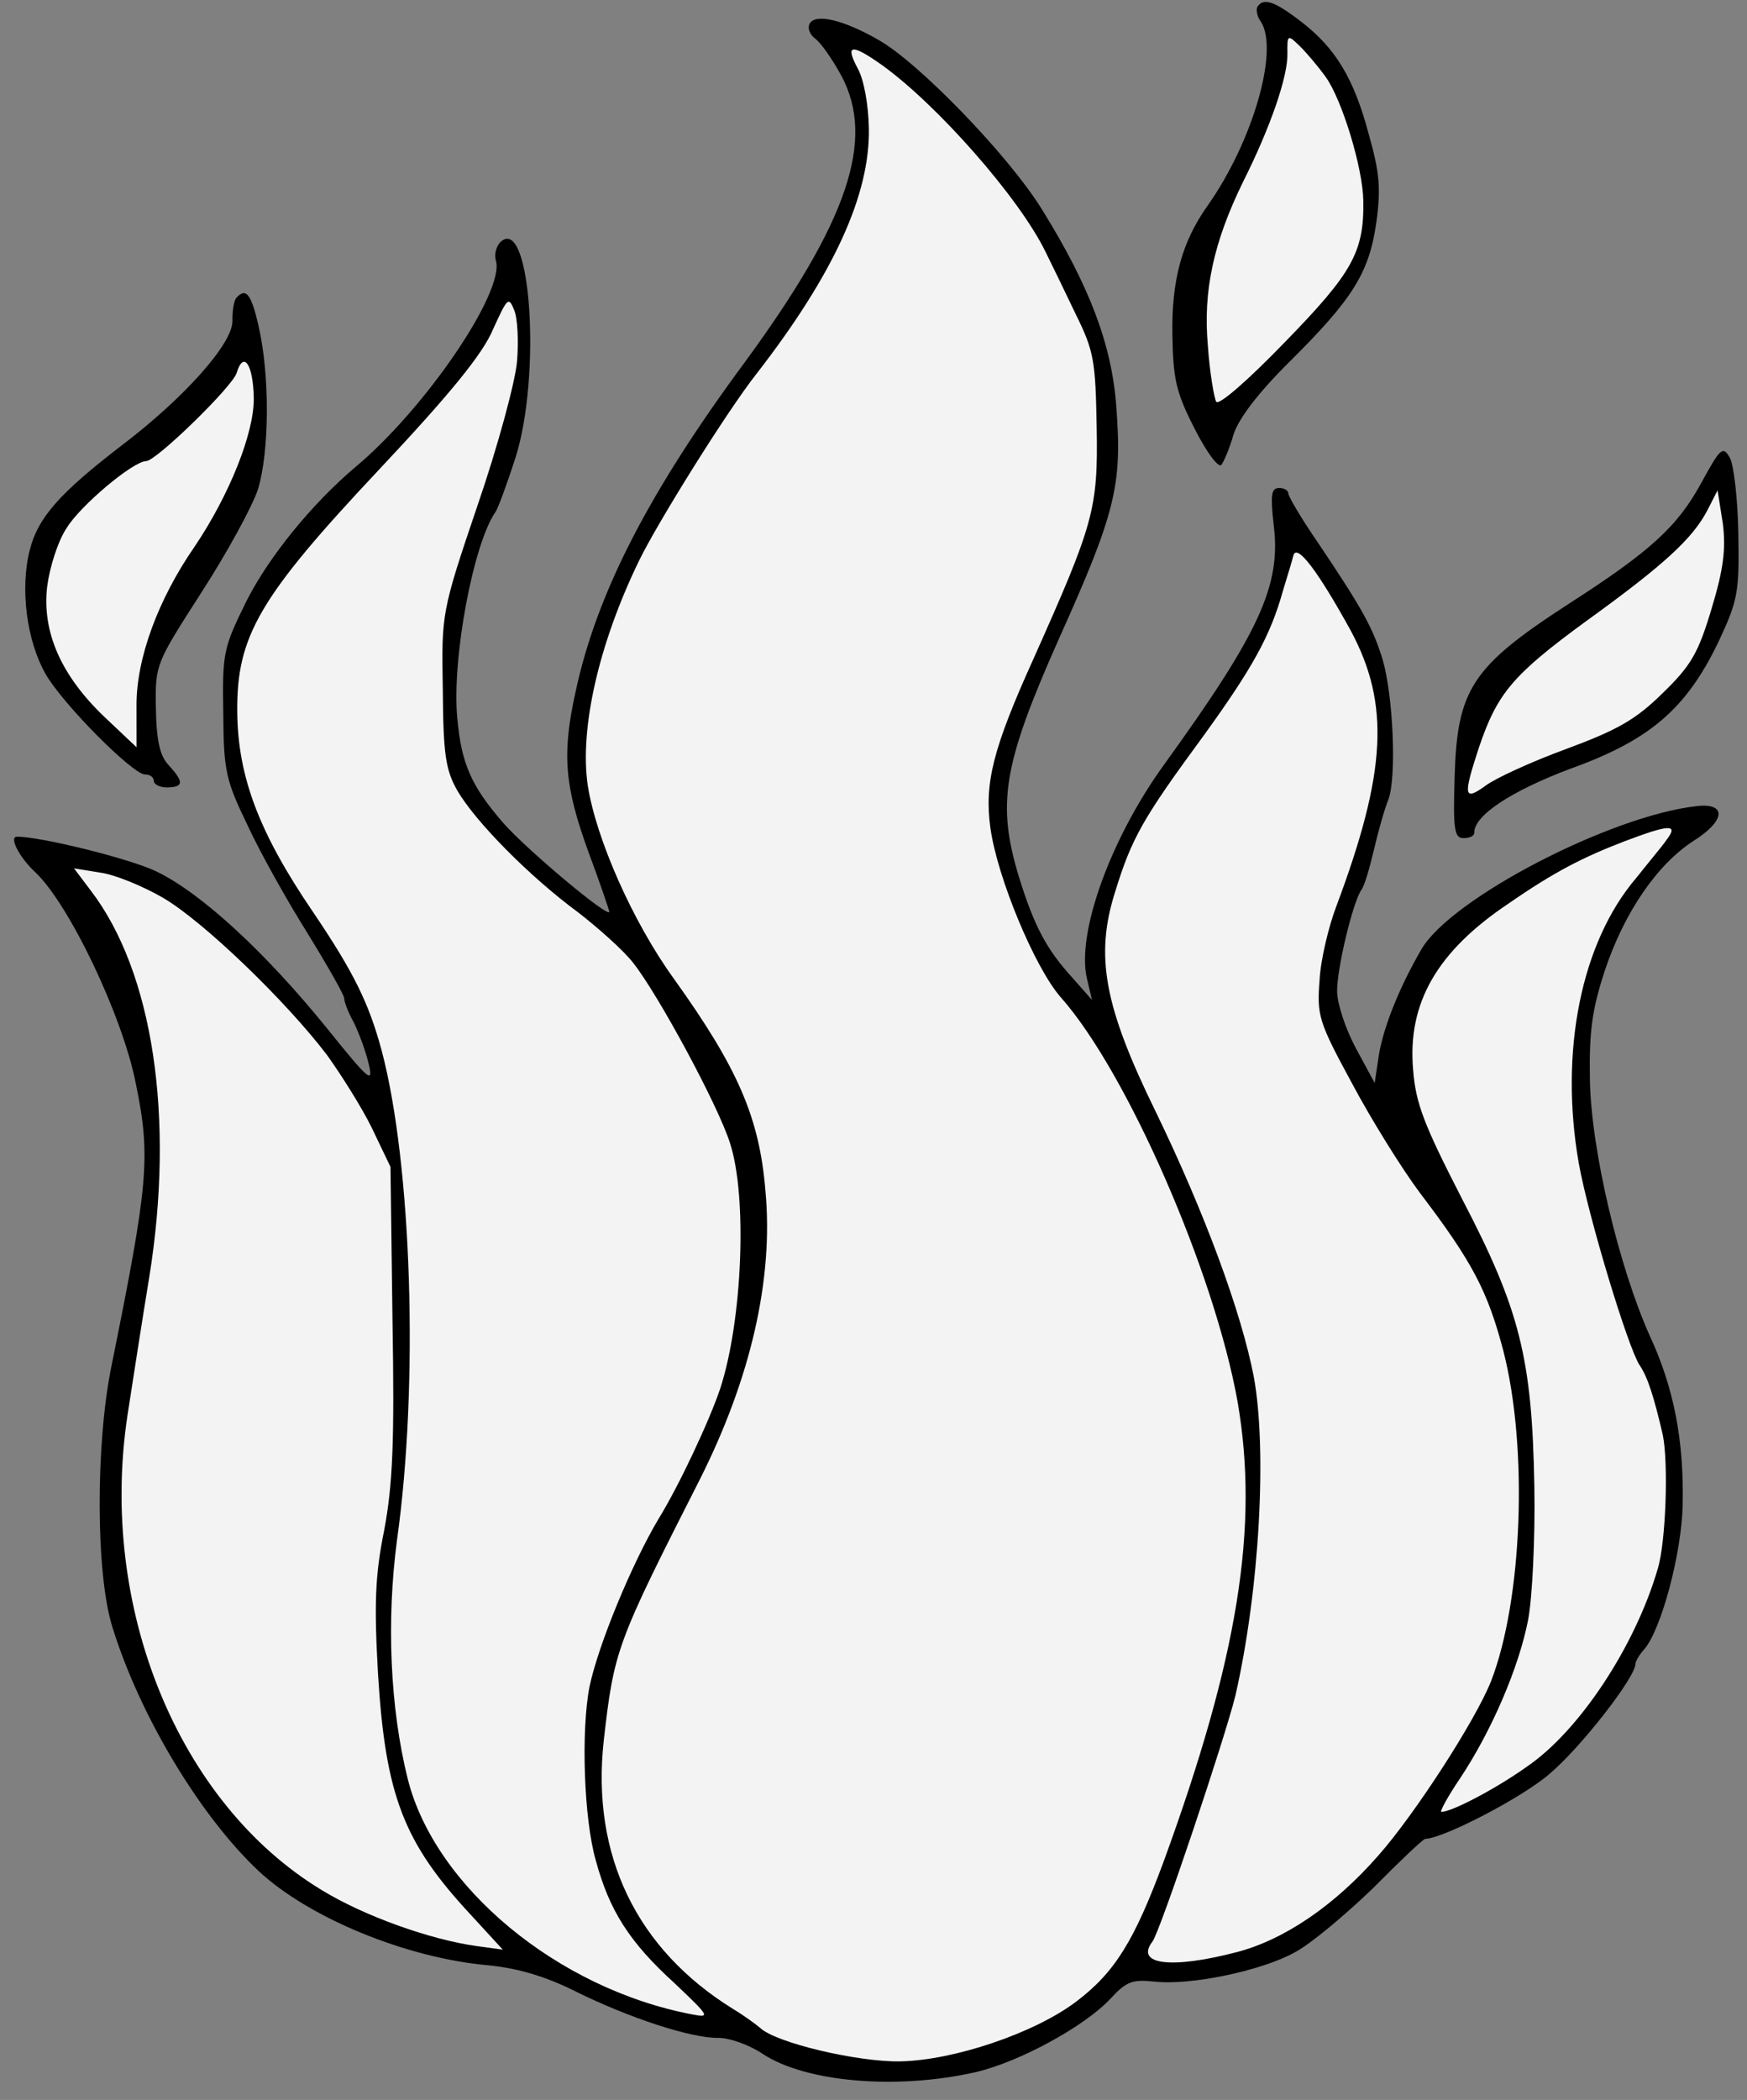 <?xml version="1.0" encoding="UTF-8" standalone="no"?>
<!DOCTYPE svg PUBLIC "-//W3C//DTD SVG 1.1//EN" "http://www.w3.org/Graphics/SVG/1.1/DTD/svg11.dtd">
<svg version="1.1" xmlns:dc="http://purl.org/dc/elements/1.1/" xmlns="http://www.w3.org/2000/svg" xmlns:xl="http://www.w3.org/1999/xlink" viewBox="54 63 253 304" width="253" height="304">
  <rect x="54" y="63" width="253" height="304" fill="#808080" stroke="none"/>
  <defs>
    <clipPath id="artboard_clip_path">
      <path d="M 54 63 L 307 63 L 307 367 L 54 367 Z"/>
    </clipPath>
  </defs>
  <g id="Flame_(1)" fill="none" stroke-dasharray="none" stroke-opacity="1" fill-opacity="1" stroke="none">
    <title>Flame (1)</title>
    <g id="Flame_(1): Layer 2" clip-path="url(#artboard_clip_path)">
      <title>Layer 2</title>
      <g id="Group_94">
        <g id="Graphic_106">
          <path d="M 236.08 64.015 C 235.894 64.404 236.007 65.367 236.6 66.129 C 239.279 70.329 235.361 83.62 228.862 92.806 C 225.188 97.985 223.644 103.514 223.783 111.522 C 223.895 117.89 224.314 119.813 227.012 125.074 C 228.711 128.423 230.392 130.71 230.868 130.315 C 231.245 129.826 232.08 127.881 232.625 125.942 C 233.356 123.612 236.187 119.895 240.741 115.376 C 249.849 106.338 252.292 102.531 253.321 95.178 C 254.007 90.244 253.774 87.931 252.231 82.457 C 250.061 74.291 247.379 69.898 242.292 66.03 C 238.477 63.104 236.925 62.649 236.08 64.015 Z" fill="black"/>
          <path d="M 236.08 64.015 C 235.894 64.404 236.007 65.367 236.6 66.129 C 239.279 70.329 235.361 83.62 228.862 92.806 C 225.188 97.985 223.644 103.514 223.783 111.522 C 223.895 117.89 224.314 119.813 227.012 125.074 C 228.711 128.423 230.392 130.71 230.868 130.315 C 231.245 129.826 232.08 127.881 232.625 125.942 C 233.356 123.612 236.187 119.895 240.741 115.376 C 249.849 106.338 252.292 102.531 253.321 95.178 C 254.007 90.244 253.774 87.931 252.231 82.457 C 250.061 74.291 247.379 69.898 242.292 66.03 C 238.477 63.104 236.925 62.649 236.08 64.015 Z" stroke="black" stroke-linecap="round" stroke-linejoin="round" stroke-width="0"/>
        </g>
        <g id="Graphic_105">
          <path d="M 246.006 74.169 C 248.38 77.505 251.35 87.298 251.433 92.026 C 251.562 99.455 249.878 102.477 240.111 112.492 C 234.803 117.989 230.525 121.732 230.129 121.159 C 229.829 120.586 229.186 116.929 228.926 113.073 C 228.209 105.171 229.726 98.099 234.013 89.338 C 238.024 81.354 240.502 74.072 240.445 70.791 C 240.396 67.993 240.493 67.992 242.162 69.603 C 243.143 70.551 244.917 72.644 246.006 74.169 Z" fill="#f3f3f3"/>
          <path d="M 246.006 74.169 C 248.38 77.505 251.35 87.298 251.433 92.026 C 251.562 99.455 249.878 102.477 240.111 112.492 C 234.803 117.989 230.525 121.732 230.129 121.159 C 229.829 120.586 229.186 116.929 228.926 113.073 C 228.209 105.171 229.726 98.099 234.013 89.338 C 238.024 81.354 240.502 74.072 240.445 70.791 C 240.396 67.993 240.493 67.992 242.162 69.603 C 243.143 70.551 244.917 72.644 246.006 74.169 Z" stroke="black" stroke-linecap="round" stroke-linejoin="round" stroke-width="0"/>
        </g>
        <g id="Graphic_104">
          <path d="M 171.264 66.401 C 170.889 67.083 171.292 68.041 172.074 68.607 C 172.856 69.172 174.539 71.556 175.835 73.946 C 180.823 83.221 176.783 95.066 161.888 115.401 C 147.933 134.272 140.372 148.978 137.339 163.219 C 135.372 172.133 135.742 176.759 139.189 186.254 C 140.91 190.857 142.234 194.791 142.237 194.984 C 142.256 196.045 130.306 186.023 126.958 182.221 C 122.231 176.802 120.822 173.545 120.225 166.992 C 119.399 158.32 122.581 141.568 125.784 137.072 C 126.16 136.486 127.45 132.989 128.64 129.301 C 132.392 117.557 130.923 94.226 126.549 97.97 C 125.884 98.561 125.52 99.822 125.826 100.781 C 127.063 105.296 115.583 122.194 105.404 130.672 C 99.221 135.895 92.985 143.532 89.719 149.959 C 86.363 156.774 86.182 157.452 86.335 166.233 C 86.385 174.629 86.698 175.974 89.902 182.578 C 91.708 186.504 95.692 193.576 98.571 198.159 C 101.452 202.838 103.841 207.043 103.85 207.525 C 103.86 208.104 104.466 209.638 105.263 211.071 C 105.964 212.507 106.976 215.192 107.394 217.018 C 108.121 219.997 107.436 219.43 101.319 211.816 C 92.441 200.872 83.22 192.346 76.698 189.178 C 72.902 187.314 59.719 184.07 56.438 184.127 C 55.281 184.147 56.78 187.113 59.134 189.292 C 64.041 193.936 71.755 210.112 73.662 219.827 C 75.875 230.501 75.462 234.466 70.131 260.811 C 67.819 272.144 67.86 291.06 70.309 298.642 C 74.297 311.505 83.042 325.926 91.383 333.792 C 98.645 340.614 112.838 346.447 124.631 347.496 C 128.885 347.904 132.959 349.088 137.243 351.233 C 145.129 355.149 154.156 358.08 158.016 358.012 C 159.56 357.985 162.473 358.996 164.426 360.313 C 170.675 364.451 183.917 365.571 195.357 362.958 C 201.605 361.498 211.166 356.312 214.86 352.291 C 217.134 349.838 217.997 349.534 221.188 349.864 C 226.313 350.45 236.603 348.34 241.479 345.649 C 243.774 344.451 248.816 340.213 252.802 336.379 C 256.691 332.45 260.109 329.206 260.398 329.201 C 263.003 329.155 274.386 323.262 278.379 319.814 C 282.85 316.069 290.875 305.795 290.841 303.865 C 290.836 303.575 291.396 302.504 292.155 301.719 C 294.613 298.78 297.512 287.92 297.68 280.968 C 297.902 271.602 296.417 263.907 292.907 256.343 C 288.488 246.479 284.429 229.564 284.25 219.336 C 284.127 212.292 284.556 209.197 286.388 203.567 C 289.231 195.024 294.032 188.087 299.281 184.714 C 303.864 181.835 304.108 179.225 299.773 179.687 C 287.25 181.064 264.199 193.048 259.887 200.362 C 256.7 205.822 254.388 211.557 253.688 215.719 L 253.083 219.784 L 250.391 214.812 C 248.895 212.039 247.673 208.393 247.641 206.559 C 247.584 203.279 249.924 193.586 251.148 191.828 C 251.62 191.24 252.347 188.622 252.976 186.005 C 253.605 183.292 254.514 180.091 255.069 178.73 C 256.268 175.524 255.773 163.758 254.233 158.476 C 252.802 153.868 251.405 151.287 244.865 141.556 C 242.489 138.123 240.599 134.875 240.592 134.489 C 240.583 134.006 239.998 133.631 239.226 133.644 C 238.068 133.664 237.99 134.727 238.45 138.966 C 239.568 147.729 236.406 154.541 222.647 173.601 C 214.824 184.355 209.853 198.147 211.415 204.682 L 212.144 207.758 L 209.289 204.526 C 205.55 200.441 203.752 196.998 201.605 190.087 C 198.329 179.334 199.198 173.818 207.37 155.434 C 215.546 137.242 216.538 133.268 215.664 121.894 C 215.025 112.93 211.788 104.396 204.837 93.225 C 199.971 85.396 186.899 71.919 181.149 68.738 C 176.079 65.834 172.107 64.939 171.264 66.401 Z" fill="black"/>
          <path d="M 171.264 66.401 C 170.889 67.083 171.292 68.041 172.074 68.607 C 172.856 69.172 174.539 71.556 175.835 73.946 C 180.823 83.221 176.783 95.066 161.888 115.401 C 147.933 134.272 140.372 148.978 137.339 163.219 C 135.372 172.133 135.742 176.759 139.189 186.254 C 140.91 190.857 142.234 194.791 142.237 194.984 C 142.256 196.045 130.306 186.023 126.958 182.221 C 122.231 176.802 120.822 173.545 120.225 166.992 C 119.399 158.32 122.581 141.568 125.784 137.072 C 126.16 136.486 127.45 132.989 128.64 129.301 C 132.392 117.557 130.923 94.226 126.549 97.97 C 125.884 98.561 125.52 99.822 125.826 100.781 C 127.063 105.296 115.583 122.194 105.404 130.672 C 99.221 135.895 92.985 143.532 89.719 149.959 C 86.363 156.774 86.182 157.452 86.335 166.233 C 86.385 174.629 86.698 175.974 89.902 182.578 C 91.708 186.504 95.692 193.576 98.571 198.159 C 101.452 202.838 103.841 207.043 103.85 207.525 C 103.86 208.104 104.466 209.638 105.263 211.071 C 105.964 212.507 106.976 215.192 107.394 217.018 C 108.121 219.997 107.436 219.43 101.319 211.816 C 92.441 200.872 83.22 192.346 76.698 189.178 C 72.902 187.314 59.719 184.07 56.438 184.127 C 55.281 184.147 56.78 187.113 59.134 189.292 C 64.041 193.936 71.755 210.112 73.662 219.827 C 75.875 230.501 75.462 234.466 70.131 260.811 C 67.819 272.144 67.86 291.06 70.309 298.642 C 74.297 311.505 83.042 325.926 91.383 333.792 C 98.645 340.614 112.838 346.447 124.631 347.496 C 128.885 347.904 132.959 349.088 137.243 351.233 C 145.129 355.149 154.156 358.08 158.016 358.012 C 159.56 357.985 162.473 358.996 164.426 360.313 C 170.675 364.451 183.917 365.571 195.357 362.958 C 201.605 361.498 211.166 356.312 214.86 352.291 C 217.134 349.838 217.997 349.534 221.188 349.864 C 226.313 350.45 236.603 348.34 241.479 345.649 C 243.774 344.451 248.816 340.213 252.802 336.379 C 256.691 332.45 260.109 329.206 260.398 329.201 C 263.003 329.155 274.386 323.262 278.379 319.814 C 282.85 316.069 290.875 305.795 290.841 303.865 C 290.836 303.575 291.396 302.504 292.155 301.719 C 294.613 298.78 297.512 287.92 297.68 280.968 C 297.902 271.602 296.417 263.907 292.907 256.343 C 288.488 246.479 284.429 229.564 284.25 219.336 C 284.127 212.292 284.556 209.197 286.388 203.567 C 289.231 195.024 294.032 188.087 299.281 184.714 C 303.864 181.835 304.108 179.225 299.773 179.687 C 287.25 181.064 264.199 193.048 259.887 200.362 C 256.7 205.822 254.388 211.557 253.688 215.719 L 253.083 219.784 L 250.391 214.812 C 248.895 212.039 247.673 208.393 247.641 206.559 C 247.584 203.279 249.924 193.586 251.148 191.828 C 251.62 191.24 252.347 188.622 252.976 186.005 C 253.605 183.292 254.514 180.091 255.069 178.73 C 256.268 175.524 255.773 163.758 254.233 158.476 C 252.802 153.868 251.405 151.287 244.865 141.556 C 242.489 138.123 240.599 134.875 240.592 134.489 C 240.583 134.006 239.998 133.631 239.226 133.644 C 238.068 133.664 237.99 134.727 238.45 138.966 C 239.568 147.729 236.406 154.541 222.647 173.601 C 214.824 184.355 209.853 198.147 211.415 204.682 L 212.144 207.758 L 209.289 204.526 C 205.55 200.441 203.752 196.998 201.605 190.087 C 198.329 179.334 199.198 173.818 207.37 155.434 C 215.546 137.242 216.538 133.268 215.664 121.894 C 215.025 112.93 211.788 104.396 204.837 93.225 C 199.971 85.396 186.899 71.919 181.149 68.738 C 176.079 65.834 172.107 64.939 171.264 66.401 Z" stroke="black" stroke-linecap="round" stroke-linejoin="round" stroke-width="0"/>
        </g>
        <g id="Graphic_103">
          <path d="M 181.695 72.396 C 189.71 78.143 201.624 91.641 205.428 99.489 C 206.329 101.307 208.331 105.422 209.834 108.581 C 212.435 113.844 212.653 115.287 212.822 124.936 C 213.027 136.707 212.389 138.842 203.658 158.394 C 197.803 171.333 196.54 176.373 197.425 182.824 C 198.419 190.046 203.859 203.077 207.601 207.355 C 217.248 218.189 229.918 247.309 233.235 265.975 C 236.35 284.065 233.302 302.939 222.525 332.468 C 218.285 343.931 215.47 348.516 209.849 352.764 C 203.848 357.309 192.143 361.277 184.327 361.413 C 178.249 361.52 166.329 358.736 164.071 356.555 C 163.385 355.988 161.723 354.762 160.163 353.825 C 146.21 345.189 139.603 331.599 141.436 314.966 C 142.944 301.814 143.22 301.037 155.443 276.984 C 162.718 262.476 166.039 248.134 164.852 235.415 C 163.991 224.813 160.874 217.629 151.575 204.665 C 145.641 196.468 140.315 184.4 139.119 176.7 C 137.914 168.517 140.692 156.211 146.561 144.141 C 149.263 138.592 159.31 122.492 163.559 117.11 C 174.791 102.629 179.996 91.15 179.829 81.597 C 179.77 78.22 179.127 74.564 178.23 72.939 C 176.335 69.401 177.298 69.288 181.695 72.396 Z" fill="#f3f3f3"/>
          <path d="M 181.695 72.396 C 189.71 78.143 201.624 91.641 205.428 99.489 C 206.329 101.307 208.331 105.422 209.834 108.581 C 212.435 113.844 212.653 115.287 212.822 124.936 C 213.027 136.707 212.389 138.842 203.658 158.394 C 197.803 171.333 196.54 176.373 197.425 182.824 C 198.419 190.046 203.859 203.077 207.601 207.355 C 217.248 218.189 229.918 247.309 233.235 265.975 C 236.35 284.065 233.302 302.939 222.525 332.468 C 218.285 343.931 215.47 348.516 209.849 352.764 C 203.848 357.309 192.143 361.277 184.327 361.413 C 178.249 361.52 166.329 358.736 164.071 356.555 C 163.385 355.988 161.723 354.762 160.163 353.825 C 146.21 345.189 139.603 331.599 141.436 314.966 C 142.944 301.814 143.22 301.037 155.443 276.984 C 162.718 262.476 166.039 248.134 164.852 235.415 C 163.991 224.813 160.874 217.629 151.575 204.665 C 145.641 196.468 140.315 184.4 139.119 176.7 C 137.914 168.517 140.692 156.211 146.561 144.141 C 149.263 138.592 159.31 122.492 163.559 117.11 C 174.791 102.629 179.996 91.15 179.829 81.597 C 179.77 78.22 179.127 74.564 178.23 72.939 C 176.335 69.401 177.298 69.288 181.695 72.396 Z" stroke="black" stroke-linecap="round" stroke-linejoin="round" stroke-width="0"/>
        </g>
        <g id="Graphic_102">
          <path d="M 128.878 115.302 C 128.639 118.202 126.101 127.608 123.162 136.153 C 117.93 151.59 117.933 151.783 118.125 162.782 C 118.192 172.143 118.522 174.454 120.214 177.416 C 122.802 181.907 130.663 189.877 137.702 195.063 C 140.637 197.328 144.363 200.641 145.745 202.451 C 149.398 207.116 157.975 222.988 159.712 228.459 C 162.26 236.232 161.512 254.197 158.305 264.001 C 156.746 268.661 152.373 278.003 149.369 282.881 C 145.524 289.318 140.616 301.179 139.37 307.185 C 138.13 313.576 138.545 326.309 140.292 332.359 C 142.251 339.563 145.13 344.146 151.701 350.112 C 156.804 354.945 156.904 355.136 154.192 354.604 C 134.728 350.89 117.001 336.144 113.062 320.577 C 110.468 310.198 109.958 297.564 111.492 285.955 C 114.67 263.412 113.632 231.58 109.291 215.151 C 107.433 208.235 105.231 203.737 99.287 194.961 C 91.561 183.611 88.427 175.462 88.358 166.004 C 88.264 155.1 91.544 149.445 108.789 131.095 C 119.118 120.105 123.937 114.23 125.419 110.633 C 127.464 106.158 127.652 105.865 128.459 107.878 C 128.962 109.027 129.117 112.402 128.878 115.302 Z" fill="#f3f3f3"/>
          <path d="M 128.878 115.302 C 128.639 118.202 126.101 127.608 123.162 136.153 C 117.93 151.59 117.933 151.783 118.125 162.782 C 118.192 172.143 118.522 174.454 120.214 177.416 C 122.802 181.907 130.663 189.877 137.702 195.063 C 140.637 197.328 144.363 200.641 145.745 202.451 C 149.398 207.116 157.975 222.988 159.712 228.459 C 162.26 236.232 161.512 254.197 158.305 264.001 C 156.746 268.661 152.373 278.003 149.369 282.881 C 145.524 289.318 140.616 301.179 139.37 307.185 C 138.13 313.576 138.545 326.309 140.292 332.359 C 142.251 339.563 145.13 344.146 151.701 350.112 C 156.804 354.945 156.904 355.136 154.192 354.604 C 134.728 350.89 117.001 336.144 113.062 320.577 C 110.468 310.198 109.958 297.564 111.492 285.955 C 114.67 263.412 113.632 231.58 109.291 215.151 C 107.433 208.235 105.231 203.737 99.287 194.961 C 91.561 183.611 88.427 175.462 88.358 166.004 C 88.264 155.1 91.544 149.445 108.789 131.095 C 119.118 120.105 123.937 114.23 125.419 110.633 C 127.464 106.158 127.652 105.865 128.459 107.878 C 128.962 109.027 129.117 112.402 128.878 115.302 Z" stroke="black" stroke-linecap="round" stroke-linejoin="round" stroke-width="0"/>
        </g>
        <g id="Graphic_101">
          <path d="M 249.624 154.31 C 255.311 164.924 254.807 174.777 247.522 194.207 C 246.414 197.122 245.244 201.968 245.102 204.866 C 244.709 209.989 244.917 210.854 249.803 219.841 C 252.597 225.1 257.065 232.261 259.635 235.691 C 267.241 245.692 269.438 249.9 271.712 258.547 C 275.337 272.672 274.466 294.692 269.941 306.353 C 267.723 311.99 258.889 325.656 253.588 331.636 C 247.248 338.889 239.903 343.843 233.081 345.603 C 223.569 348.085 218.346 347.404 220.894 344.078 C 222.026 342.611 231.474 314.36 232.915 308.447 C 236.412 293.137 237.507 272.946 235.585 262.363 C 233.78 252.936 228.412 238.456 221.404 224.004 C 213.898 208.693 212.515 201.382 215.536 191.967 C 217.912 184.301 219.503 181.474 228.271 169.546 C 235.339 159.771 237.96 155.093 239.776 148.594 C 240.415 146.46 241.146 144.131 241.326 143.356 C 241.876 141.705 244.94 145.802 249.624 154.31 Z" fill="#f3f3f3"/>
          <path d="M 249.624 154.31 C 255.311 164.924 254.807 174.777 247.522 194.207 C 246.414 197.122 245.244 201.968 245.102 204.866 C 244.709 209.989 244.917 210.854 249.803 219.841 C 252.597 225.1 257.065 232.261 259.635 235.691 C 267.241 245.692 269.438 249.9 271.712 258.547 C 275.337 272.672 274.466 294.692 269.941 306.353 C 267.723 311.99 258.889 325.656 253.588 331.636 C 247.248 338.889 239.903 343.843 233.081 345.603 C 223.569 348.085 218.346 347.404 220.894 344.078 C 222.026 342.611 231.474 314.36 232.915 308.447 C 236.412 293.137 237.507 272.946 235.585 262.363 C 233.78 252.936 228.412 238.456 221.404 224.004 C 213.898 208.693 212.515 201.382 215.536 191.967 C 217.912 184.301 219.503 181.474 228.271 169.546 C 235.339 159.771 237.96 155.093 239.776 148.594 C 240.415 146.46 241.146 144.131 241.326 143.356 C 241.876 141.705 244.94 145.802 249.624 154.31 Z" stroke="black" stroke-linecap="round" stroke-linejoin="round" stroke-width="0"/>
        </g>
        <g id="Graphic_100">
          <path d="M 295.417 184.492 C 294.758 185.469 292.678 187.918 290.978 190.071 C 282.938 199.477 279.836 215.263 282.626 231.332 C 284.017 239.126 289.752 258.039 291.437 260.616 C 292.625 262.332 293.546 265.308 294.798 270.691 C 295.641 274.73 295.262 286.222 294.075 290.103 C 290.797 301.356 282.71 313.562 275.175 318.712 C 270.599 321.977 264.287 325.272 262.743 325.299 C 262.454 325.304 263.669 323.063 265.457 320.426 C 270.065 313.493 273.959 304.353 275.289 297.573 C 275.908 294.378 276.336 285.684 276.206 278.254 C 275.881 259.632 274.118 252.618 265.73 236.549 C 260.235 225.836 259.023 222.768 258.648 217.853 C 257.804 208.216 262.113 200.709 272.512 193.771 C 279.092 189.217 283.205 187.118 289.245 184.793 C 295.669 182.364 297.115 182.243 295.417 184.492 Z" fill="#f3f3f3"/>
          <path d="M 295.417 184.492 C 294.758 185.469 292.678 187.918 290.978 190.071 C 282.938 199.477 279.836 215.263 282.626 231.332 C 284.017 239.126 289.752 258.039 291.437 260.616 C 292.625 262.332 293.546 265.308 294.798 270.691 C 295.641 274.73 295.262 286.222 294.075 290.103 C 290.797 301.356 282.71 313.562 275.175 318.712 C 270.599 321.977 264.287 325.272 262.743 325.299 C 262.454 325.304 263.669 323.063 265.457 320.426 C 270.065 313.493 273.959 304.353 275.289 297.573 C 275.908 294.378 276.336 285.684 276.206 278.254 C 275.881 259.632 274.118 252.618 265.73 236.549 C 260.235 225.836 259.023 222.768 258.648 217.853 C 257.804 208.216 262.113 200.709 272.512 193.771 C 279.092 189.217 283.205 187.118 289.245 184.793 C 295.669 182.364 297.115 182.243 295.417 184.492 Z" stroke="black" stroke-linecap="round" stroke-linejoin="round" stroke-width="0"/>
        </g>
        <g id="Graphic_99">
          <path d="M 77.536 192.928 C 83.386 196.3 95.461 207.961 101.388 215.772 C 103.366 218.536 106.343 223.213 107.845 226.276 L 110.549 231.923 L 110.84 254.116 C 111.148 271.773 110.87 277.955 109.634 284.54 C 108.301 291.126 108.18 295.278 108.742 305.306 C 109.822 322.95 112.45 329.756 122.187 340.203 L 126.811 345.238 L 123.038 344.724 C 116.266 343.781 106.748 340.376 100.602 336.623 C 79.825 324.052 68.23 295.686 72.473 267.816 C 73.254 262.783 74.641 253.783 75.601 247.975 C 79.348 224.843 76.179 203.665 67.093 191.855 L 64.722 188.712 L 68.497 189.322 C 70.528 189.576 74.611 191.242 77.536 192.928 Z" fill="#f3f3f3"/>
          <path d="M 77.536 192.928 C 83.386 196.3 95.461 207.961 101.388 215.772 C 103.366 218.536 106.343 223.213 107.845 226.276 L 110.549 231.923 L 110.84 254.116 C 111.148 271.773 110.87 277.955 109.634 284.54 C 108.301 291.126 108.18 295.278 108.742 305.306 C 109.822 322.95 112.45 329.756 122.187 340.203 L 126.811 345.238 L 123.038 344.724 C 116.266 343.781 106.748 340.376 100.602 336.623 C 79.825 324.052 68.23 295.686 72.473 267.816 C 73.254 262.783 74.641 253.783 75.601 247.975 C 79.348 224.843 76.179 203.665 67.093 191.855 L 64.722 188.712 L 68.497 189.322 C 70.528 189.576 74.611 191.242 77.536 192.928 Z" stroke="black" stroke-linecap="round" stroke-linejoin="round" stroke-width="0"/>
        </g>
        <g id="Graphic_98">
          <path d="M 88.277 106.07 C 87.896 106.366 87.634 107.915 87.661 109.458 C 87.718 112.739 80.618 120.681 71.473 127.596 C 62.616 134.41 59.493 137.94 58.319 142.593 C 56.873 148.216 57.873 155.727 60.562 160.505 C 63.052 164.902 73.268 175.147 75.005 175.117 C 75.68 175.105 76.266 175.481 76.276 176.06 C 76.285 176.542 77.161 177.009 78.223 176.991 C 80.635 176.949 80.621 176.177 78.457 173.802 C 77.179 172.473 76.659 170.359 76.575 165.534 C 76.464 159.166 76.559 159.068 83.136 148.819 C 86.801 143.157 90.543 136.336 91.367 133.812 C 93.01 128.379 93.107 117.374 91.437 110.165 C 90.391 105.55 89.603 104.599 88.277 106.07 Z" fill="black"/>
          <path d="M 88.277 106.07 C 87.896 106.366 87.634 107.915 87.661 109.458 C 87.718 112.739 80.618 120.681 71.473 127.596 C 62.616 134.41 59.493 137.94 58.319 142.593 C 56.873 148.216 57.873 155.727 60.562 160.505 C 63.052 164.902 73.268 175.147 75.005 175.117 C 75.68 175.105 76.266 175.481 76.276 176.06 C 76.285 176.542 77.161 177.009 78.223 176.991 C 80.635 176.949 80.621 176.177 78.457 173.802 C 77.179 172.473 76.659 170.359 76.575 165.534 C 76.464 159.166 76.559 159.068 83.136 148.819 C 86.801 143.157 90.543 136.336 91.367 133.812 C 93.01 128.379 93.107 117.374 91.437 110.165 C 90.391 105.55 89.603 104.599 88.277 106.07 Z" stroke="black" stroke-linecap="round" stroke-linejoin="round" stroke-width="0"/>
        </g>
        <g id="Graphic_97">
          <path d="M 90.751 120.6 C 90.838 125.618 87.232 134.656 82.151 142.177 C 76.879 149.797 73.747 158.345 73.769 165.101 L 73.778 171.181 L 69.166 166.822 C 62.885 160.851 60.072 154.53 60.826 147.954 C 61.165 145.246 62.352 141.364 63.669 139.411 C 65.639 136.191 73.249 129.785 75.178 129.751 C 76.626 129.726 87.729 118.916 88.275 116.976 C 89.279 113.677 90.666 115.776 90.751 120.6 Z" fill="#f3f3f3"/>
          <path d="M 90.751 120.6 C 90.838 125.618 87.232 134.656 82.151 142.177 C 76.879 149.797 73.747 158.345 73.769 165.101 L 73.778 171.181 L 69.166 166.822 C 62.885 160.851 60.072 154.53 60.826 147.954 C 61.165 145.246 62.352 141.364 63.669 139.411 C 65.639 136.191 73.249 129.785 75.178 129.751 C 76.626 129.726 87.729 118.916 88.275 116.976 C 89.279 113.677 90.666 115.776 90.751 120.6 Z" stroke="black" stroke-linecap="round" stroke-linejoin="round" stroke-width="0"/>
        </g>
        <g id="Graphic_96">
          <path d="M 300.403 132.866 C 296.943 139.2 293.144 142.741 280.927 150.579 C 267.184 159.505 265.022 162.824 264.662 175.377 C 264.413 183.199 264.626 184.354 265.977 184.33 C 266.845 184.315 267.516 184.014 267.507 183.531 C 267.463 181.023 272.999 177.452 281.341 174.314 C 292.947 170.154 298.176 165.623 302.834 155.987 C 305.719 149.856 305.891 148.695 305.743 140.204 C 305.656 135.187 305.085 130.178 304.49 129.223 C 303.495 127.503 303.115 127.896 300.403 132.866 Z" fill="black"/>
          <path d="M 300.403 132.866 C 296.943 139.2 293.144 142.741 280.927 150.579 C 267.184 159.505 265.022 162.824 264.662 175.377 C 264.413 183.199 264.626 184.354 265.977 184.33 C 266.845 184.315 267.516 184.014 267.507 183.531 C 267.463 181.023 272.999 177.452 281.341 174.314 C 292.947 170.154 298.176 165.623 302.834 155.987 C 305.719 149.856 305.891 148.695 305.743 140.204 C 305.656 135.187 305.085 130.178 304.49 129.223 C 303.495 127.503 303.115 127.896 300.403 132.866 Z" stroke="black" stroke-linecap="round" stroke-linejoin="round" stroke-width="0"/>
        </g>
        <g id="Graphic_95">
          <path d="M 301.879 151.081 C 299.964 157.485 298.935 159.337 294.759 163.367 C 290.868 167.199 288.192 168.693 280.808 171.428 C 275.821 173.252 270.555 175.661 269.126 176.747 C 265.981 179.022 265.871 178.252 268.162 171.263 C 270.823 163.398 272.997 160.755 283.67 152.944 C 294.918 144.833 299.097 140.996 301.246 136.905 L 302.739 133.983 L 303.499 138.796 C 303.949 142.455 303.613 145.357 301.879 151.081 Z" fill="#f3f3f3"/>
          <path d="M 301.879 151.081 C 299.964 157.485 298.935 159.337 294.759 163.367 C 290.868 167.199 288.192 168.693 280.808 171.428 C 275.821 173.252 270.555 175.661 269.126 176.747 C 265.981 179.022 265.871 178.252 268.162 171.263 C 270.823 163.398 272.997 160.755 283.67 152.944 C 294.918 144.833 299.097 140.996 301.246 136.905 L 302.739 133.983 L 303.499 138.796 C 303.949 142.455 303.613 145.357 301.879 151.081 Z" stroke="black" stroke-linecap="round" stroke-linejoin="round" stroke-width="0"/>
        </g>
      </g>
    </g>
  </g>
</svg>
